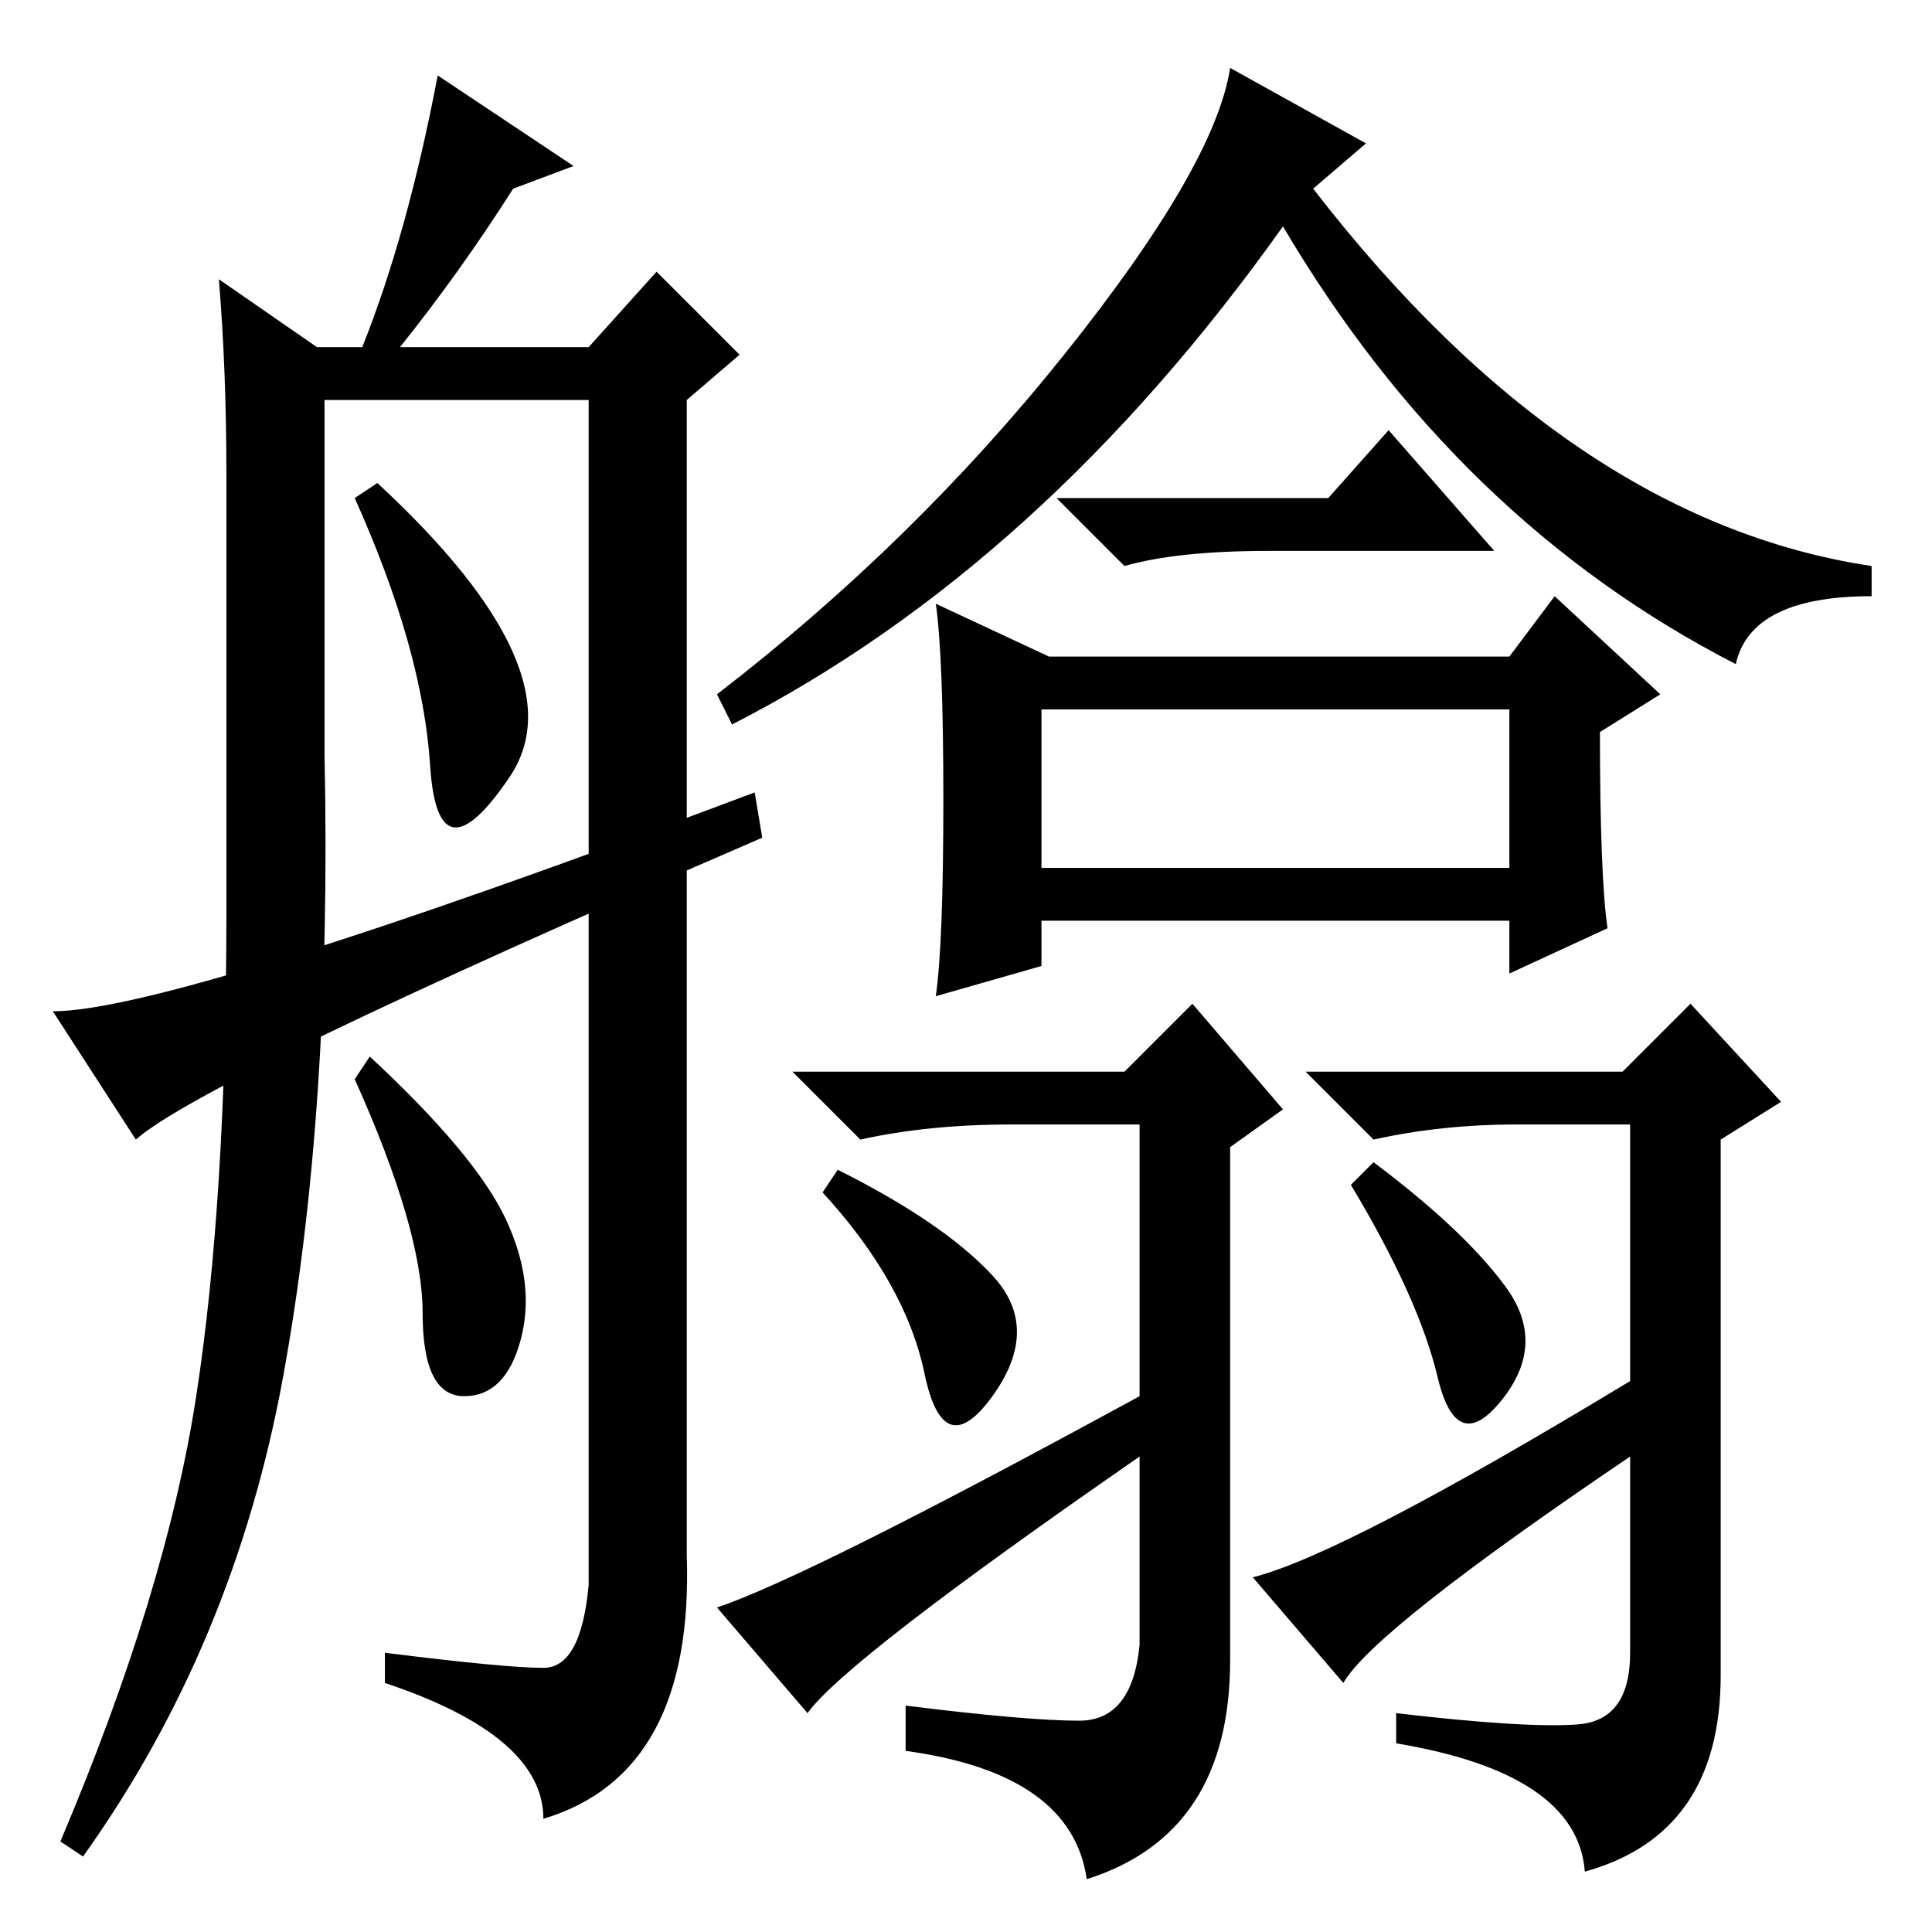 <?xml version="1.0" standalone="no"?>
<!DOCTYPE svg PUBLIC "-//W3C//DTD SVG 1.1//EN" "http://www.w3.org/Graphics/SVG/1.1/DTD/svg11.dtd" >
<svg xmlns="http://www.w3.org/2000/svg" xmlns:xlink="http://www.w3.org/1999/xlink" version="1.1" viewBox="0 -36 256 256">
  <g transform="matrix(1 0 0 -1 0 220)">
   <path fill="currentColor"
d="M176 190l8 9l14 -16h-30q-12 0 -19 -2l-9 9h36zM138 141h62v21h-62v-21zM213 133l-13 -6v7h-62v-6l-14 -4q1 7 1 26t-1 26l15 -7h61l6 8l14 -13l-8 -5q0 -19 1 -26zM131.5 87q6.5 -7 0 -16t-9 3t-13.5 24l2 3q14 -7 20.5 -14zM199.5 85.5q5.5 -7.5 -0.5 -15t-8.5 3
t-11.5 25.5l3 3q12 -9 17.5 -16.5zM149 114l9 9l12 -14l-7 -5v-68q0 -23 -19 -29q-2 14 -24 17v6q16 -2 23 -2t8 10v25q-39 -27 -44 -34l-12 14q12 4 56 28v36h-17q-11 0 -20 -2l-9 9h44zM215 114l9 9l12 -13l-8 -5v-71q0 -21 -18 -26q-1 13 -25 17v4q17 -2 24 -1.5t7 9.5
v26q-34 -23 -38 -30l-12 14q12 3 50 26v34h-15q-10 0 -19 -2l-9 9h42zM181 237l-7 -6q34 -44 74 -50v-4q-16 0 -18 -9q-37 19 -60 58q-32 -45 -73 -66l-2 4q26 20 46 45t22 38zM57 154.5q-1 15.5 -10 35.5l3 2q27 -25 17.5 -39t-10.5 1.5zM76 234l-8 -3q-7 -11 -15 -21h25
l9 10l11 -11l-7 -6v-153q1 -29 -19 -35q0 11 -21 18v4q16 -2 21 -2t6 11v157h-35v-47q1 -47 -5.5 -82.5t-26.5 -63.5l-3 2q14 33 18 59t4 64v58q0 14 -1 26l13 -9h6q6 15 10 36zM67 94.5q4 -8.5 2 -16t-7.5 -7.5t-5.5 11t-9 31l2 3q14 -13 18 -21.5zM18 105l-11 17
q16 0 93 29l1 -6q-74 -32 -83 -40z" />
  </g>

</svg>
